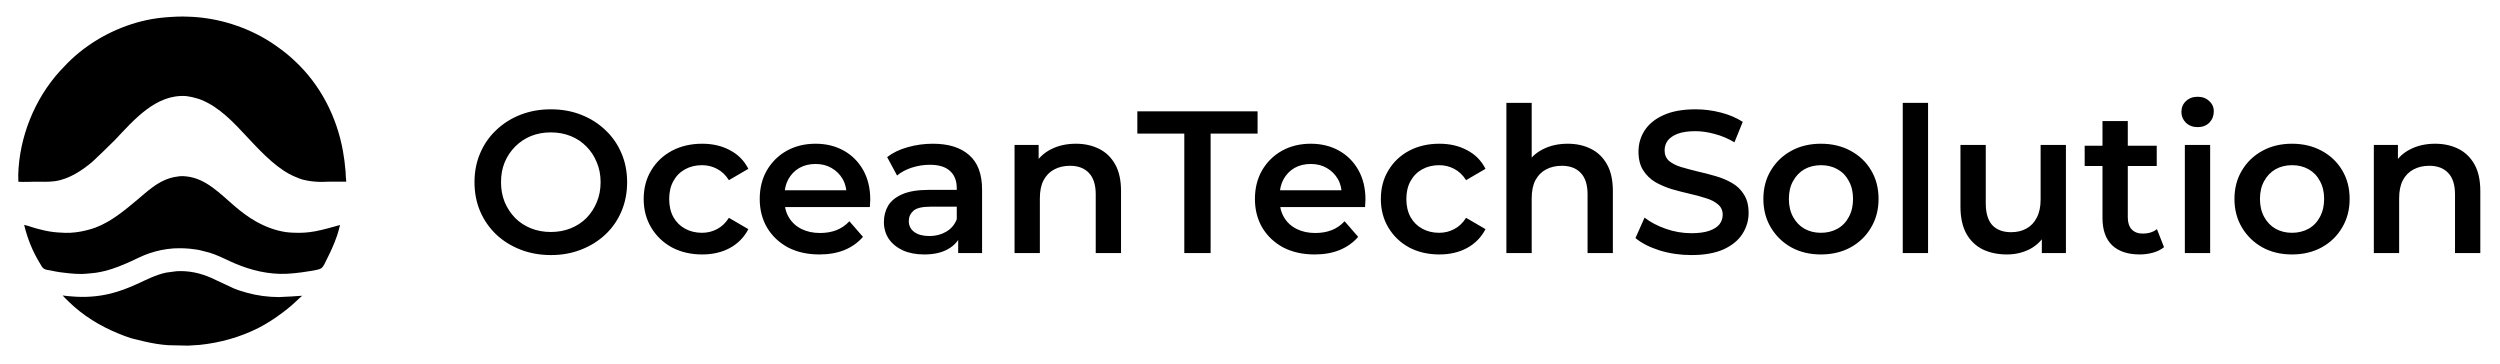 <svg width="247" height="36" viewBox="0 0 247 36" fill="none" xmlns="http://www.w3.org/2000/svg">
<path d="M17.445 26.796C18.629 26.726 19.769 26.97 20.849 27.443L23.108 28.498C23.517 28.668 23.963 28.802 24.39 28.922C25.411 29.208 26.51 29.351 27.57 29.351L28.72 29.294L29.842 29.22L29.823 29.245C29.746 29.33 29.637 29.402 29.553 29.484C29.025 30.001 28.472 30.478 27.879 30.918C27.142 31.465 26.369 31.975 25.55 32.392C23.742 33.311 21.744 33.868 19.73 34.075L18.584 34.148L16.629 34.106C15.845 34.056 15.059 33.918 14.294 33.745L13.509 33.553C13.311 33.504 13.106 33.464 12.912 33.403C12.494 33.272 12.083 33.107 11.678 32.943C9.875 32.209 8.195 31.176 6.8 29.813C6.594 29.613 6.376 29.409 6.186 29.194C6.474 29.243 6.782 29.258 7.073 29.284C8.35 29.399 9.651 29.316 10.898 29.011C11.789 28.793 12.638 28.468 13.472 28.09C14.445 27.65 15.397 27.138 16.456 26.927L17.445 26.796Z" fill="black"/>
<path d="M17.765 17.409C17.984 17.387 18.21 17.408 18.428 17.43C20.352 17.63 21.776 19.166 23.168 20.355C23.823 20.913 24.509 21.437 25.259 21.863C26.184 22.389 27.191 22.774 28.248 22.932C28.508 22.97 28.775 22.981 29.037 22.993C29.748 23.025 30.44 22.983 31.14 22.852C31.964 22.697 32.788 22.451 33.597 22.229C33.504 22.578 33.424 22.925 33.306 23.268C33.018 24.106 32.657 24.896 32.254 25.684C32.122 25.942 31.97 26.36 31.717 26.519C31.609 26.588 31.473 26.618 31.35 26.648C31.118 26.705 30.885 26.743 30.649 26.78L29.768 26.913C29.282 26.971 28.799 27.033 28.309 27.052C26.525 27.124 24.819 26.713 23.186 26.018C22.504 25.728 21.851 25.377 21.155 25.118C20.677 24.94 20.191 24.834 19.699 24.707C19.574 24.675 19.445 24.665 19.318 24.645C18.949 24.586 18.57 24.548 18.195 24.534C17.845 24.526 17.485 24.519 17.136 24.543C16.32 24.601 15.486 24.771 14.713 25.038C14.077 25.257 13.472 25.579 12.858 25.856C12.086 26.204 11.3 26.52 10.482 26.743L9.932 26.867C9.612 26.942 9.27 26.975 8.942 27.005C8.643 27.033 8.347 27.064 8.045 27.069C7.621 27.075 7.202 27.038 6.78 26.997C6.211 26.943 5.631 26.867 5.075 26.737C4.869 26.689 4.605 26.682 4.414 26.589L4.395 26.579L4.334 26.548C4.164 26.444 4.045 26.182 3.942 26.015C3.219 24.834 2.708 23.565 2.386 22.22C2.773 22.296 3.129 22.447 3.509 22.55C3.981 22.677 4.467 22.802 4.95 22.878C5.445 22.956 5.952 22.991 6.452 23.005C7.116 23.022 7.817 22.932 8.461 22.773C8.785 22.693 9.116 22.606 9.428 22.488C11.009 21.89 12.329 20.771 13.609 19.7C14.584 18.884 15.521 17.989 16.769 17.606C17.095 17.506 17.428 17.455 17.765 17.409Z" fill="black"/>
<path d="M17.523 1.642C17.874 1.622 18.228 1.638 18.58 1.647C21.237 1.721 23.876 2.487 26.175 3.818C26.879 4.226 27.529 4.695 28.171 5.191C28.509 5.451 28.826 5.74 29.137 6.031C31.656 8.38 33.268 11.527 33.88 14.904C34 15.568 34.084 16.235 34.139 16.907C34.167 17.25 34.164 17.599 34.208 17.939L34.19 17.949L32.476 17.952L31.721 17.972C31.105 17.967 30.494 17.899 29.898 17.742C29.646 17.676 29.412 17.569 29.172 17.47C28.317 17.115 27.566 16.573 26.867 15.973C25.979 15.21 25.181 14.351 24.383 13.497C23.077 12.099 21.717 10.622 19.912 9.874C19.599 9.744 19.286 9.674 18.961 9.59L18.441 9.498L18.391 9.493C15.414 9.278 13.224 11.853 11.377 13.809L10.208 14.956L9.17 15.944C8.13 16.841 6.797 17.714 5.412 17.902C4.789 17.987 4.173 17.953 3.548 17.952C2.966 17.95 2.397 17.999 1.814 17.956L1.801 17.288C1.902 13.542 3.416 9.766 5.944 6.996C6.409 6.486 6.902 5.982 7.421 5.528C9.55 3.666 12.27 2.36 15.056 1.875C15.871 1.733 16.697 1.679 17.523 1.642Z" fill="black"/>
<path d="M54.44 25.2C53.347 25.2 52.34 25.02 51.42 24.66C50.5 24.3 49.7 23.8 49.02 23.16C48.34 22.507 47.813 21.747 47.44 20.88C47.067 20 46.88 19.04 46.88 18C46.88 16.96 47.067 16.007 47.44 15.14C47.813 14.26 48.34 13.5 49.02 12.86C49.7 12.207 50.5 11.7 51.42 11.34C52.34 10.98 53.34 10.8 54.42 10.8C55.513 10.8 56.513 10.98 57.42 11.34C58.34 11.7 59.14 12.207 59.82 12.86C60.5 13.5 61.027 14.26 61.4 15.14C61.773 16.007 61.96 16.96 61.96 18C61.96 19.04 61.773 20 61.4 20.88C61.027 21.76 60.5 22.52 59.82 23.16C59.14 23.8 58.34 24.3 57.42 24.66C56.513 25.02 55.52 25.2 54.44 25.2ZM54.42 22.92C55.127 22.92 55.78 22.8 56.38 22.56C56.98 22.32 57.5 21.98 57.94 21.54C58.38 21.087 58.72 20.567 58.96 19.98C59.213 19.38 59.34 18.72 59.34 18C59.34 17.28 59.213 16.627 58.96 16.04C58.72 15.44 58.38 14.92 57.94 14.48C57.5 14.027 56.98 13.68 56.38 13.44C55.78 13.2 55.127 13.08 54.42 13.08C53.713 13.08 53.06 13.2 52.46 13.44C51.873 13.68 51.353 14.027 50.9 14.48C50.46 14.92 50.113 15.44 49.86 16.04C49.62 16.627 49.5 17.28 49.5 18C49.5 18.707 49.62 19.36 49.86 19.96C50.113 20.56 50.46 21.087 50.9 21.54C51.34 21.98 51.86 22.32 52.46 22.56C53.06 22.8 53.713 22.92 54.42 22.92ZM69.376 25.14C68.256 25.14 67.256 24.907 66.376 24.44C65.509 23.96 64.829 23.307 64.336 22.48C63.843 21.653 63.596 20.713 63.596 19.66C63.596 18.593 63.843 17.653 64.336 16.84C64.829 16.013 65.509 15.367 66.376 14.9C67.256 14.433 68.256 14.2 69.376 14.2C70.416 14.2 71.329 14.413 72.116 14.84C72.916 15.253 73.523 15.867 73.936 16.68L72.016 17.8C71.696 17.293 71.303 16.92 70.836 16.68C70.383 16.44 69.889 16.32 69.356 16.32C68.743 16.32 68.189 16.453 67.696 16.72C67.203 16.987 66.816 17.373 66.536 17.88C66.256 18.373 66.116 18.967 66.116 19.66C66.116 20.353 66.256 20.953 66.536 21.46C66.816 21.953 67.203 22.333 67.696 22.6C68.189 22.867 68.743 23 69.356 23C69.889 23 70.383 22.88 70.836 22.64C71.303 22.4 71.696 22.027 72.016 21.52L73.936 22.64C73.523 23.44 72.916 24.06 72.116 24.5C71.329 24.927 70.416 25.14 69.376 25.14ZM80.961 25.14C79.774 25.14 78.734 24.907 77.841 24.44C76.961 23.96 76.274 23.307 75.781 22.48C75.301 21.653 75.061 20.713 75.061 19.66C75.061 18.593 75.294 17.653 75.761 16.84C76.241 16.013 76.894 15.367 77.721 14.9C78.561 14.433 79.514 14.2 80.581 14.2C81.621 14.2 82.547 14.427 83.361 14.88C84.174 15.333 84.814 15.973 85.281 16.8C85.747 17.627 85.981 18.6 85.981 19.72C85.981 19.827 85.974 19.947 85.961 20.08C85.961 20.213 85.954 20.34 85.941 20.46H77.041V18.8H84.621L83.641 19.32C83.654 18.707 83.527 18.167 83.261 17.7C82.994 17.233 82.627 16.867 82.161 16.6C81.707 16.333 81.181 16.2 80.581 16.2C79.967 16.2 79.427 16.333 78.961 16.6C78.507 16.867 78.147 17.24 77.881 17.72C77.627 18.187 77.501 18.74 77.501 19.38V19.78C77.501 20.42 77.647 20.987 77.941 21.48C78.234 21.973 78.647 22.353 79.181 22.62C79.714 22.887 80.327 23.02 81.021 23.02C81.621 23.02 82.161 22.927 82.641 22.74C83.121 22.553 83.547 22.26 83.921 21.86L85.261 23.4C84.781 23.96 84.174 24.393 83.441 24.7C82.721 24.993 81.894 25.14 80.961 25.14ZM94.669 25V22.84L94.529 22.38V18.6C94.529 17.867 94.309 17.3 93.869 16.9C93.429 16.487 92.763 16.28 91.869 16.28C91.269 16.28 90.676 16.373 90.089 16.56C89.516 16.747 89.029 17.007 88.629 17.34L87.649 15.52C88.223 15.08 88.903 14.753 89.689 14.54C90.489 14.313 91.316 14.2 92.169 14.2C93.716 14.2 94.909 14.573 95.749 15.32C96.603 16.053 97.029 17.193 97.029 18.74V25H94.669ZM91.309 25.14C90.509 25.14 89.809 25.007 89.209 24.74C88.609 24.46 88.143 24.08 87.809 23.6C87.489 23.107 87.329 22.553 87.329 21.94C87.329 21.34 87.469 20.8 87.749 20.32C88.043 19.84 88.516 19.46 89.169 19.18C89.823 18.9 90.689 18.76 91.769 18.76H94.869V20.42H91.949C91.096 20.42 90.523 20.56 90.229 20.84C89.936 21.107 89.789 21.44 89.789 21.84C89.789 22.293 89.969 22.653 90.329 22.92C90.689 23.187 91.189 23.32 91.829 23.32C92.443 23.32 92.989 23.18 93.469 22.9C93.963 22.62 94.316 22.207 94.529 21.66L94.949 23.16C94.709 23.787 94.276 24.273 93.649 24.62C93.036 24.967 92.256 25.14 91.309 25.14ZM106.298 14.2C107.151 14.2 107.911 14.367 108.578 14.7C109.258 15.033 109.791 15.547 110.178 16.24C110.564 16.92 110.758 17.8 110.758 18.88V25H108.258V19.2C108.258 18.253 108.031 17.547 107.578 17.08C107.138 16.613 106.518 16.38 105.718 16.38C105.131 16.38 104.611 16.5 104.158 16.74C103.704 16.98 103.351 17.34 103.098 17.82C102.858 18.287 102.738 18.88 102.738 19.6V25H100.238V14.32H102.618V17.2L102.198 16.32C102.571 15.64 103.111 15.12 103.818 14.76C104.538 14.387 105.364 14.2 106.298 14.2ZM117.009 25V13.2H112.369V11H124.249V13.2H119.609V25H117.009ZM129.887 25.14C128.7 25.14 127.66 24.907 126.767 24.44C125.887 23.96 125.2 23.307 124.707 22.48C124.227 21.653 123.987 20.713 123.987 19.66C123.987 18.593 124.22 17.653 124.687 16.84C125.167 16.013 125.82 15.367 126.647 14.9C127.487 14.433 128.44 14.2 129.507 14.2C130.547 14.2 131.473 14.427 132.287 14.88C133.1 15.333 133.74 15.973 134.207 16.8C134.673 17.627 134.907 18.6 134.907 19.72C134.907 19.827 134.9 19.947 134.887 20.08C134.887 20.213 134.88 20.34 134.867 20.46H125.967V18.8H133.547L132.567 19.32C132.58 18.707 132.453 18.167 132.187 17.7C131.92 17.233 131.553 16.867 131.087 16.6C130.633 16.333 130.107 16.2 129.507 16.2C128.893 16.2 128.353 16.333 127.887 16.6C127.433 16.867 127.073 17.24 126.807 17.72C126.553 18.187 126.427 18.74 126.427 19.38V19.78C126.427 20.42 126.573 20.987 126.867 21.48C127.16 21.973 127.573 22.353 128.107 22.62C128.64 22.887 129.253 23.02 129.947 23.02C130.547 23.02 131.087 22.927 131.567 22.74C132.047 22.553 132.473 22.26 132.847 21.86L134.187 23.4C133.707 23.96 133.1 24.393 132.367 24.7C131.647 24.993 130.82 25.14 129.887 25.14ZM142.208 25.14C141.088 25.14 140.088 24.907 139.208 24.44C138.341 23.96 137.661 23.307 137.168 22.48C136.675 21.653 136.428 20.713 136.428 19.66C136.428 18.593 136.675 17.653 137.168 16.84C137.661 16.013 138.341 15.367 139.208 14.9C140.088 14.433 141.088 14.2 142.208 14.2C143.248 14.2 144.161 14.413 144.948 14.84C145.748 15.253 146.355 15.867 146.768 16.68L144.848 17.8C144.528 17.293 144.135 16.92 143.668 16.68C143.215 16.44 142.721 16.32 142.188 16.32C141.575 16.32 141.021 16.453 140.528 16.72C140.035 16.987 139.648 17.373 139.368 17.88C139.088 18.373 138.948 18.967 138.948 19.66C138.948 20.353 139.088 20.953 139.368 21.46C139.648 21.953 140.035 22.333 140.528 22.6C141.021 22.867 141.575 23 142.188 23C142.721 23 143.215 22.88 143.668 22.64C144.135 22.4 144.528 22.027 144.848 21.52L146.768 22.64C146.355 23.44 145.748 24.06 144.948 24.5C144.161 24.927 143.248 25.14 142.208 25.14ZM154.891 14.2C155.745 14.2 156.505 14.367 157.171 14.7C157.851 15.033 158.385 15.547 158.771 16.24C159.158 16.92 159.351 17.8 159.351 18.88V25H156.851V19.2C156.851 18.253 156.625 17.547 156.171 17.08C155.731 16.613 155.111 16.38 154.311 16.38C153.725 16.38 153.205 16.5 152.751 16.74C152.298 16.98 151.945 17.34 151.691 17.82C151.451 18.287 151.331 18.88 151.331 19.6V25H148.831V10.16H151.331V17.2L150.791 16.32C151.165 15.64 151.705 15.12 152.411 14.76C153.131 14.387 153.958 14.2 154.891 14.2ZM167.103 25.2C166.009 25.2 164.963 25.047 163.963 24.74C162.963 24.42 162.169 24.013 161.583 23.52L162.483 21.5C163.043 21.94 163.736 22.307 164.563 22.6C165.389 22.893 166.236 23.04 167.103 23.04C167.836 23.04 168.429 22.96 168.883 22.8C169.336 22.64 169.669 22.427 169.883 22.16C170.096 21.88 170.203 21.567 170.203 21.22C170.203 20.793 170.049 20.453 169.743 20.2C169.436 19.933 169.036 19.727 168.543 19.58C168.063 19.42 167.523 19.273 166.923 19.14C166.336 19.007 165.743 18.853 165.143 18.68C164.556 18.493 164.016 18.26 163.523 17.98C163.043 17.687 162.649 17.3 162.343 16.82C162.036 16.34 161.883 15.727 161.883 14.98C161.883 14.22 162.083 13.527 162.483 12.9C162.896 12.26 163.516 11.753 164.343 11.38C165.183 10.993 166.243 10.8 167.523 10.8C168.363 10.8 169.196 10.907 170.023 11.12C170.849 11.333 171.569 11.64 172.183 12.04L171.363 14.06C170.736 13.687 170.089 13.413 169.423 13.24C168.756 13.053 168.116 12.96 167.503 12.96C166.783 12.96 166.196 13.047 165.743 13.22C165.303 13.393 164.976 13.62 164.763 13.9C164.563 14.18 164.463 14.5 164.463 14.86C164.463 15.287 164.609 15.633 164.903 15.9C165.209 16.153 165.603 16.353 166.083 16.5C166.576 16.647 167.123 16.793 167.723 16.94C168.323 17.073 168.916 17.227 169.503 17.4C170.103 17.573 170.643 17.8 171.123 18.08C171.616 18.36 172.009 18.74 172.303 19.22C172.609 19.7 172.763 20.307 172.763 21.04C172.763 21.787 172.556 22.48 172.143 23.12C171.743 23.747 171.123 24.253 170.283 24.64C169.443 25.013 168.383 25.2 167.103 25.2ZM179.901 25.14C178.808 25.14 177.834 24.907 176.981 24.44C176.128 23.96 175.454 23.307 174.961 22.48C174.468 21.653 174.221 20.713 174.221 19.66C174.221 18.593 174.468 17.653 174.961 16.84C175.454 16.013 176.128 15.367 176.981 14.9C177.834 14.433 178.808 14.2 179.901 14.2C181.008 14.2 181.988 14.433 182.841 14.9C183.708 15.367 184.381 16.007 184.861 16.82C185.354 17.633 185.601 18.58 185.601 19.66C185.601 20.713 185.354 21.653 184.861 22.48C184.381 23.307 183.708 23.96 182.841 24.44C181.988 24.907 181.008 25.14 179.901 25.14ZM179.901 23C180.514 23 181.061 22.867 181.541 22.6C182.021 22.333 182.394 21.947 182.661 21.44C182.941 20.933 183.081 20.34 183.081 19.66C183.081 18.967 182.941 18.373 182.661 17.88C182.394 17.373 182.021 16.987 181.541 16.72C181.061 16.453 180.521 16.32 179.921 16.32C179.308 16.32 178.761 16.453 178.281 16.72C177.814 16.987 177.441 17.373 177.161 17.88C176.881 18.373 176.741 18.967 176.741 19.66C176.741 20.34 176.881 20.933 177.161 21.44C177.441 21.947 177.814 22.333 178.281 22.6C178.761 22.867 179.301 23 179.901 23ZM187.992 25V10.16H190.492V25H187.992ZM198.293 25.14C197.386 25.14 196.586 24.973 195.893 24.64C195.199 24.293 194.659 23.773 194.273 23.08C193.886 22.373 193.693 21.487 193.693 20.42V14.32H196.193V20.08C196.193 21.04 196.406 21.76 196.833 22.24C197.273 22.707 197.893 22.94 198.693 22.94C199.279 22.94 199.786 22.82 200.213 22.58C200.653 22.34 200.993 21.98 201.233 21.5C201.486 21.02 201.613 20.427 201.613 19.72V14.32H204.113V25H201.733V22.12L202.153 23C201.793 23.693 201.266 24.227 200.573 24.6C199.879 24.96 199.119 25.14 198.293 25.14ZM211.406 25.14C210.233 25.14 209.326 24.84 208.686 24.24C208.046 23.627 207.726 22.727 207.726 21.54V11.96H210.226V21.48C210.226 21.987 210.353 22.38 210.606 22.66C210.873 22.94 211.239 23.08 211.706 23.08C212.266 23.08 212.733 22.933 213.106 22.64L213.806 24.42C213.513 24.66 213.153 24.84 212.726 24.96C212.299 25.08 211.859 25.14 211.406 25.14ZM205.966 16.4V14.4H213.086V16.4H205.966ZM215.863 25V14.32H218.363V25H215.863ZM217.123 12.56C216.656 12.56 216.269 12.413 215.963 12.12C215.669 11.827 215.523 11.473 215.523 11.06C215.523 10.633 215.669 10.28 215.963 10C216.269 9.707 216.656 9.56 217.123 9.56C217.589 9.56 217.969 9.7 218.263 9.98C218.569 10.247 218.723 10.587 218.723 11C218.723 11.44 218.576 11.813 218.283 12.12C217.989 12.413 217.603 12.56 217.123 12.56ZM226.444 25.14C225.351 25.14 224.377 24.907 223.524 24.44C222.671 23.96 221.997 23.307 221.504 22.48C221.011 21.653 220.764 20.713 220.764 19.66C220.764 18.593 221.011 17.653 221.504 16.84C221.997 16.013 222.671 15.367 223.524 14.9C224.377 14.433 225.351 14.2 226.444 14.2C227.551 14.2 228.531 14.433 229.384 14.9C230.251 15.367 230.924 16.007 231.404 16.82C231.897 17.633 232.144 18.58 232.144 19.66C232.144 20.713 231.897 21.653 231.404 22.48C230.924 23.307 230.251 23.96 229.384 24.44C228.531 24.907 227.551 25.14 226.444 25.14ZM226.444 23C227.057 23 227.604 22.867 228.084 22.6C228.564 22.333 228.937 21.947 229.204 21.44C229.484 20.933 229.624 20.34 229.624 19.66C229.624 18.967 229.484 18.373 229.204 17.88C228.937 17.373 228.564 16.987 228.084 16.72C227.604 16.453 227.064 16.32 226.464 16.32C225.851 16.32 225.304 16.453 224.824 16.72C224.357 16.987 223.984 17.373 223.704 17.88C223.424 18.373 223.284 18.967 223.284 19.66C223.284 20.34 223.424 20.933 223.704 21.44C223.984 21.947 224.357 22.333 224.824 22.6C225.304 22.867 225.844 23 226.444 23ZM240.595 14.2C241.448 14.2 242.208 14.367 242.875 14.7C243.555 15.033 244.088 15.547 244.475 16.24C244.861 16.92 245.055 17.8 245.055 18.88V25H242.555V19.2C242.555 18.253 242.328 17.547 241.875 17.08C241.435 16.613 240.815 16.38 240.015 16.38C239.428 16.38 238.908 16.5 238.455 16.74C238.001 16.98 237.648 17.34 237.395 17.82C237.155 18.287 237.035 18.88 237.035 19.6V25H234.535V14.32H236.915V17.2L236.495 16.32C236.868 15.64 237.408 15.12 238.115 14.76C238.835 14.387 239.661 14.2 240.595 14.2Z" fill="black"/>
</svg>
